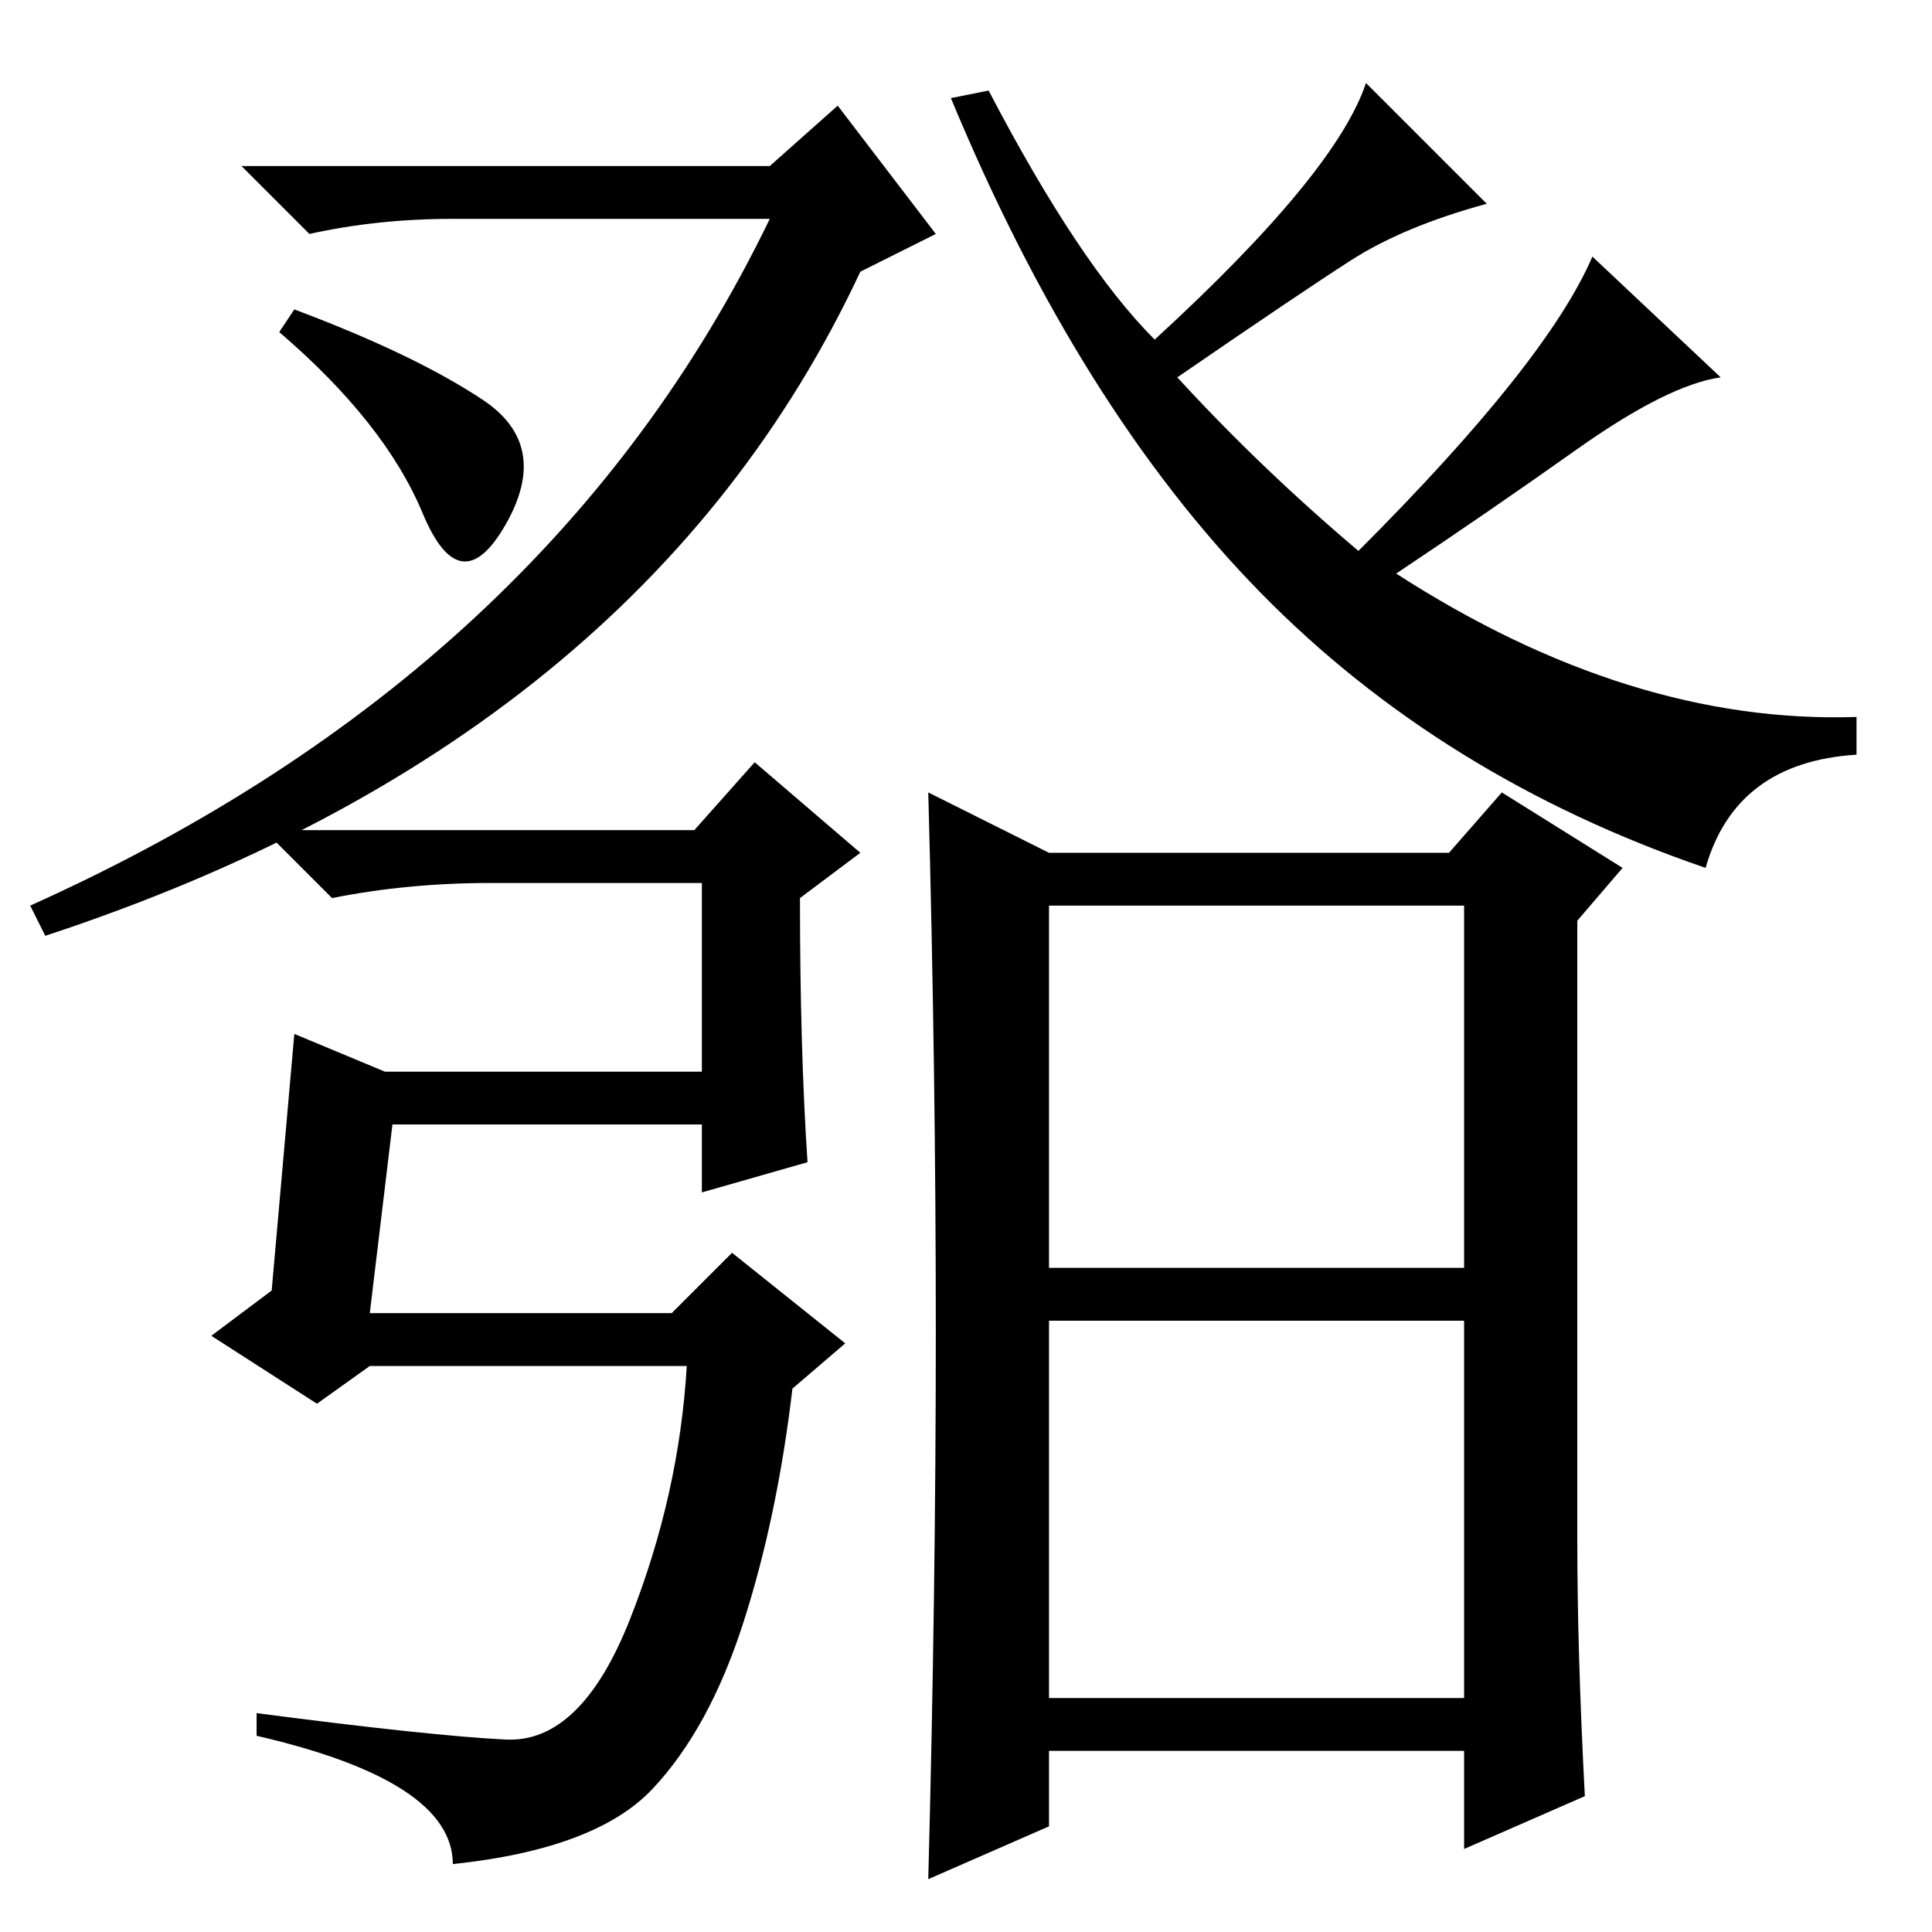 <?xml version="1.0" standalone="no"?>
<!DOCTYPE svg PUBLIC "-//W3C//DTD SVG 1.1//EN" "http://www.w3.org/Graphics/SVG/1.1/DTD/svg11.dtd" >
<svg xmlns="http://www.w3.org/2000/svg" xmlns:xlink="http://www.w3.org/1999/xlink" version="1.1" viewBox="0 -36 256 256">
  <g transform="matrix(1 0 0 -1 0 220)">
   <path fill="currentColor"
d="M6 132l-2 4q69 31 98 91h-42q-10 0 -19 -2l-9 9h70l9 8l13 -17l-10 -5q-29 -62 -108 -88zM153 211q24 22 28 34l16 -16q-11 -3 -18 -7.5t-23 -15.5q11 -12 24 -23q25 25 31 39l17 -16q-7 -1 -19 -9.5t-24 -16.5q31 -20 61 -19v-5q-16 -1 -20 -15q-35 12 -59 36.5
t-41 65.5l5 1q12 -23 22 -33zM39 215q16 -6 25 -12t3 -16.5t-11 1.5t-19 24zM139 88h55v48h-55v-48zM139 31h55v50h-55v-50zM209 52q0 -15 1 -34l-16 -7v13h-55v-10l-16 -7q1 38 1 72.5t-1 71.5l16 -8h53l7 8l16 -10l-6 -7v-82zM92 146l8 9l14 -12l-8 -6q0 -20 1 -35l-14 -4
v9h-41l-3 -25h40l8 8l15 -12l-7 -6q-2 -17 -6.5 -31t-12 -22t-26.5 -10q0 11 -26 17v3q23 -3 33 -3.5t16.5 16t7.5 33.5h-42l-7 -5l-14 9l8 6l3 34l12 -5h42v25h-28q-11 0 -21 -2l-9 9h57z" />
  </g>

</svg>
